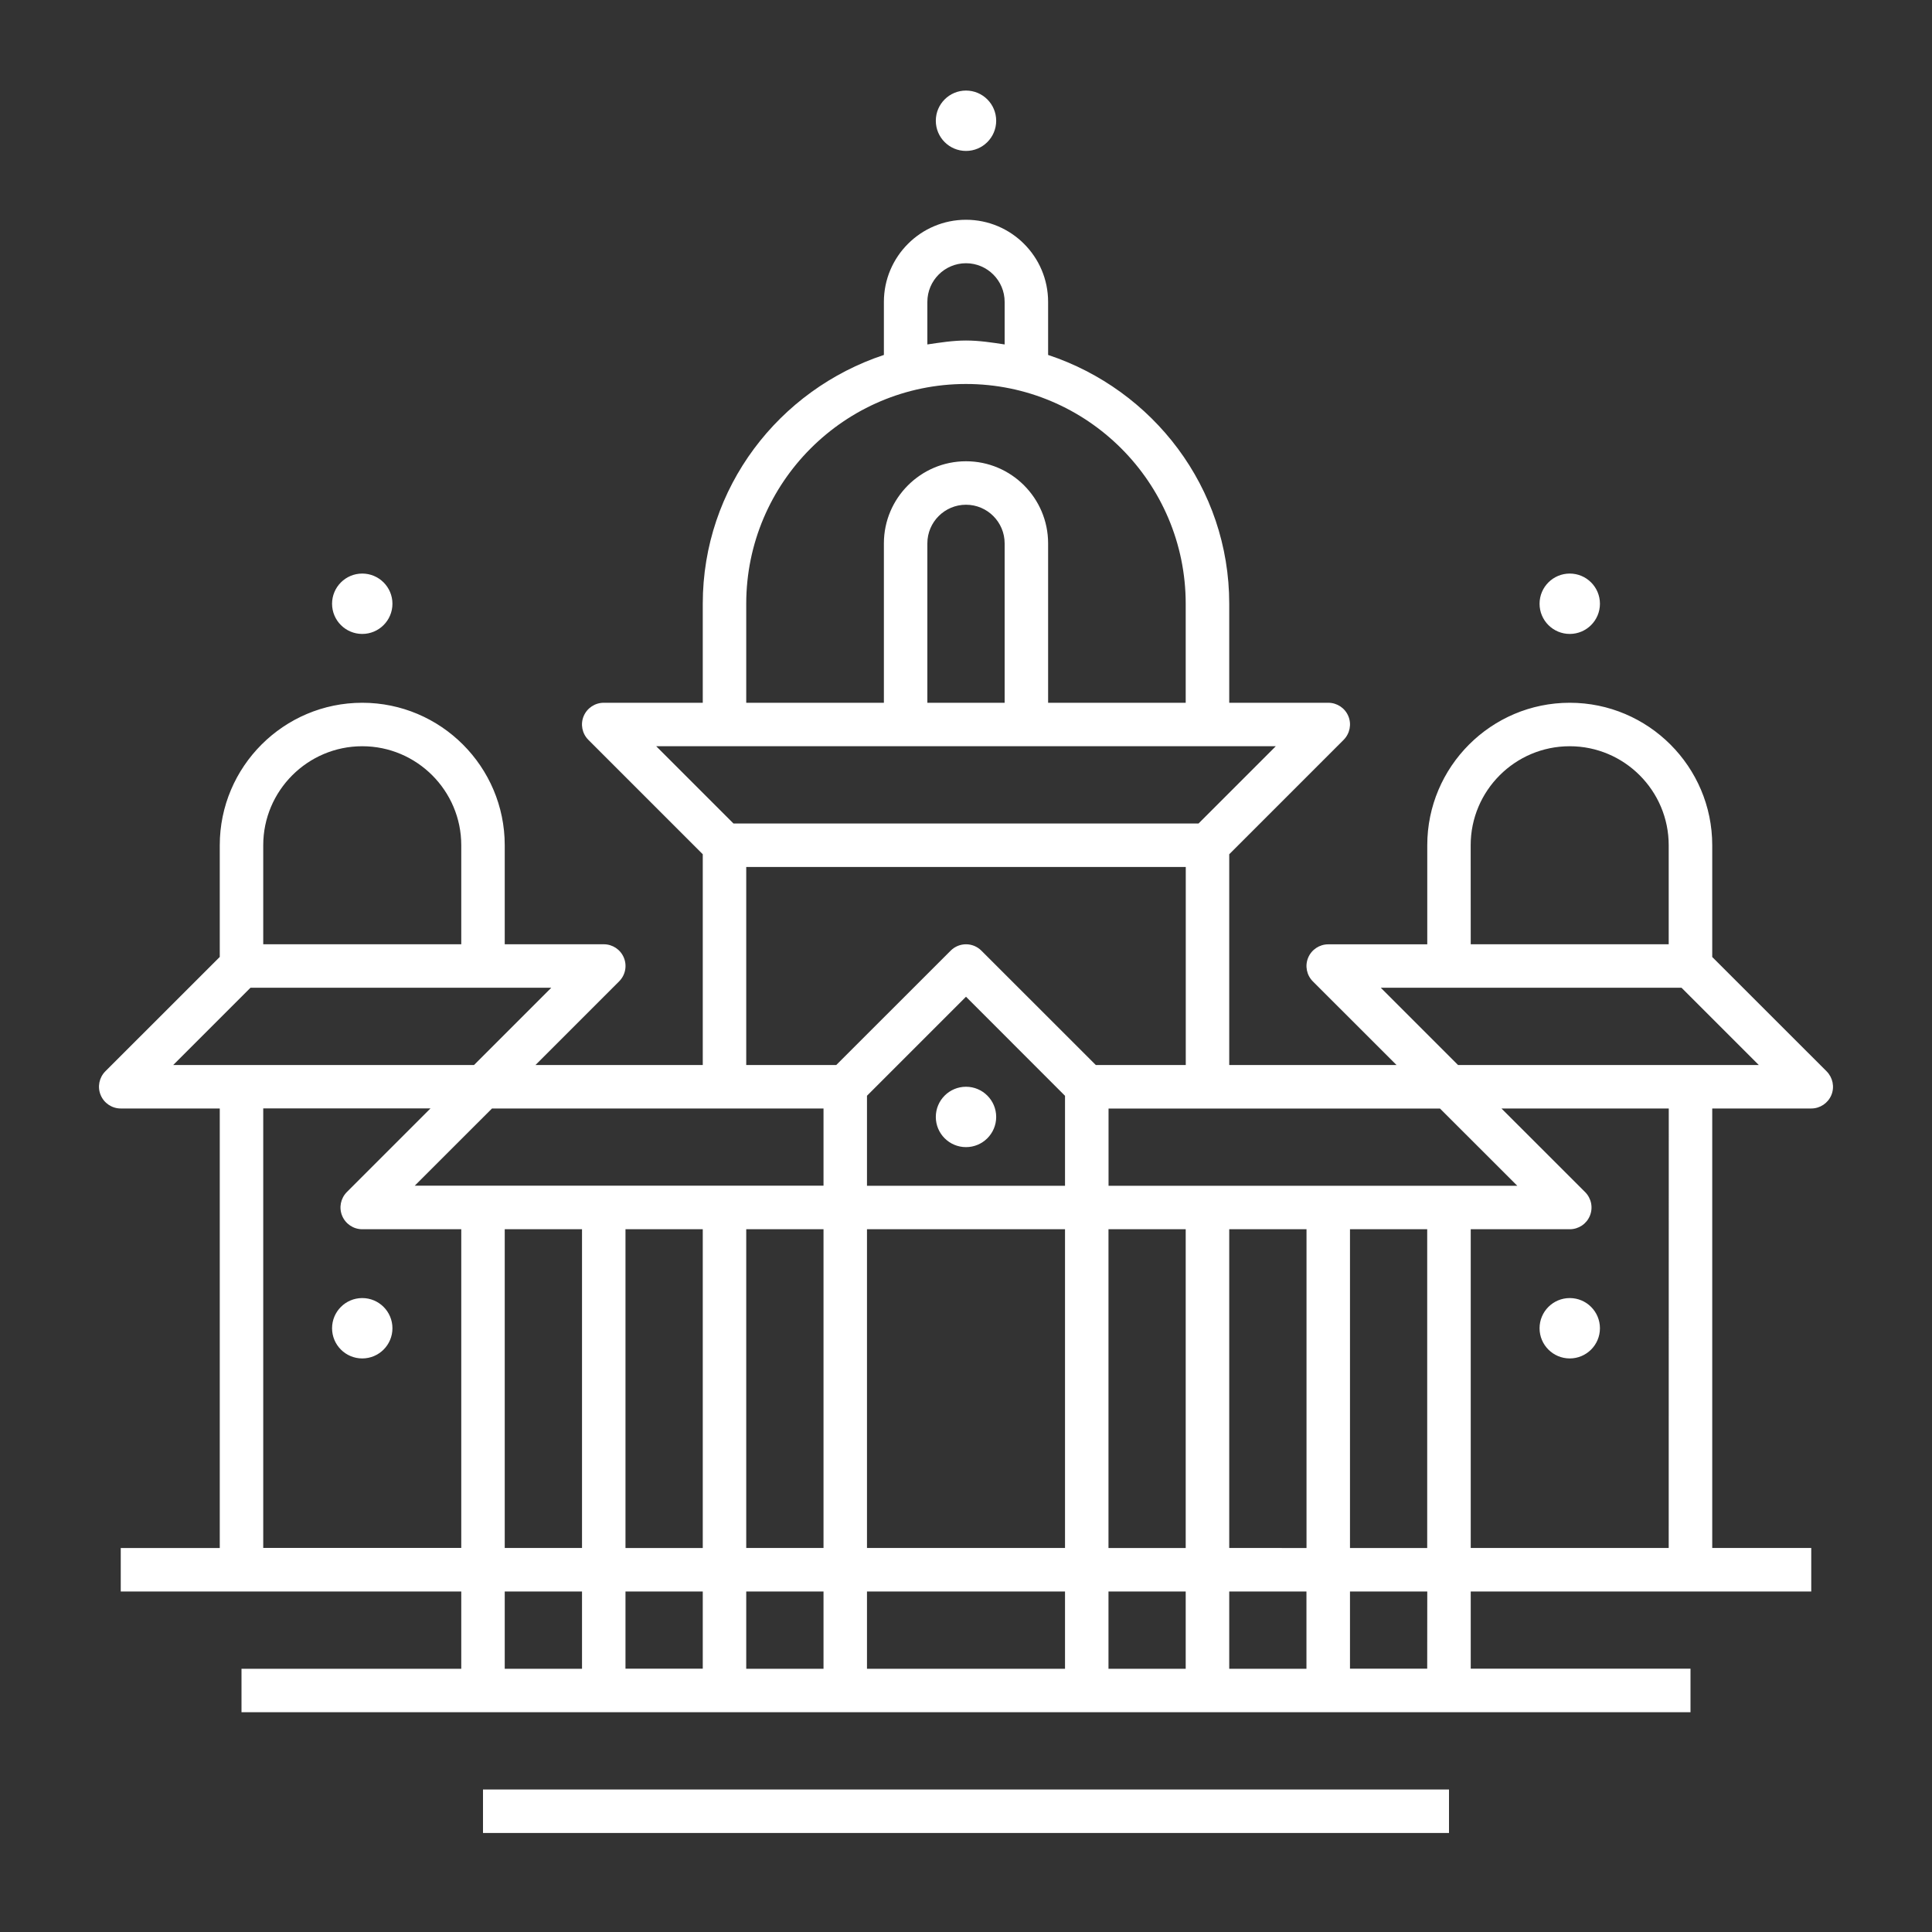 <svg fill="#FFFFFF" version="1.1" id="Layer_1" xmlns="http://www.w3.org/2000/svg" xmlns:xlink="http://www.w3.org/1999/xlink" viewBox="0 0 32 32" xml:space="preserve"><rect x="0" y="0" width="32" height="32" fill="#333333" stroke="none"/><g id="SVGRepo_bgCarrier" stroke-width="0"></g><g id="SVGRepo_tracerCarrier" stroke-linecap="round" stroke-linejoin="round"></g><g id="SVGRepo_iconCarrier"> <path id="bangalore_1_" d="M5.5,10c0-0.276,0.224-0.5,0.5-0.5S6.5,9.724,6.5,10S6.276,10.5,6,10.5S5.5,10.276,5.5,10z M26,10.5 c0.276,0,0.5-0.224,0.5-0.5S26.276,9.5,26,9.5s-0.5,0.224-0.5,0.5S25.724,10.5,26,10.5z M6,21.5c-0.276,0-0.5,0.224-0.5,0.5 s0.224,0.5,0.5,0.5s0.5-0.224,0.5-0.5S6.276,21.5,6,21.5z M25.5,22c0,0.276,0.224,0.5,0.5,0.5s0.5-0.224,0.5-0.5s-0.224-0.5-0.5-0.5 S25.5,21.724,25.5,22z M16,18c-0.276,0-0.5,0.224-0.5,0.5S15.724,19,16,19c0.276,0,0.5-0.224,0.5-0.5S16.276,18,16,18z M16,2.5 c0.276,0,0.5-0.224,0.5-0.5S16.276,1.5,16,1.5S15.5,1.724,15.5,2S15.724,2.5,16,2.5z M8,30.36h16v-0.72H8V30.36z M30.333,18.138 C30.277,18.272,30.146,18.36,30,18.36h-1.64v7.279H30v0.721h-5.64v1.279H28v0.721H4v-0.72h3.64v-1.28H2v-0.72h1.64v-7.28H2 c-0.146,0-0.277-0.088-0.333-0.223s-0.025-0.289,0.078-0.393L3.64,15.85V14c0-1.301,1.059-2.36,2.36-2.36S8.36,12.699,8.36,14v1.64 H10c0.146,0,0.277,0.087,0.333,0.222c0.056,0.134,0.025,0.289-0.078,0.392L8.869,17.64h2.771v-3.491l-1.895-1.895 c-0.103-0.103-0.134-0.258-0.078-0.392C9.723,11.728,9.854,11.64,10,11.64h1.64V10c0-1.927,1.264-3.546,3-4.121V5 c0-0.75,0.61-1.36,1.36-1.36S17.36,4.25,17.36,5v0.879c1.736,0.575,3,2.195,3,4.121v1.64H22c0.146,0,0.277,0.087,0.333,0.222 c0.056,0.134,0.024,0.289-0.078,0.392l-1.895,1.895v3.491h2.771l-1.386-1.385c-0.103-0.103-0.134-0.258-0.078-0.392 c0.056-0.135,0.188-0.222,0.333-0.222h1.64V14c0-1.301,1.059-2.36,2.36-2.36s2.36,1.059,2.36,2.36v1.851l1.895,1.894 C30.357,17.849,30.389,18.003,30.333,18.138z M24.36,15.64h3.279V14c0-0.904-0.735-1.64-1.64-1.64s-1.64,0.736-1.64,1.64 L24.36,15.64L24.36,15.64z M8.36,20.36v5.279h1.28V20.36H8.36z M10.36,25.64h1.28v-5.28h-1.28V25.64z M12.36,20.36v5.279h1.28V20.36 H12.36z M14.36,19.64h3.28v-1.49L16,16.509l-1.64,1.64V19.64z M14.36,20.36v5.279h3.28V20.36H14.36z M18.36,25.64h1.279v-5.28H18.36 V25.64z M10.36,26.36v1.279h1.28V26.36H10.36z M12.36,27.64h1.28v-1.28h-1.28V27.64z M14.36,27.64h3.28v-1.28h-3.28V27.64z M18.36,27.64h1.279v-1.28H18.36V27.64z M20.36,27.64h1.279v-1.28H20.36V27.64z M21.64,25.64v-5.28h-1.28v5.279L21.64,25.64 L21.64,25.64z M22.36,25.64h1.279v-5.28H22.36V25.64z M25.131,19.64l-1.28-1.279h-5.49v1.279H25.131z M15.36,5.705 C15.57,5.674,15.781,5.64,16,5.64s0.43,0.033,0.64,0.065V5c0-0.353-0.287-0.64-0.64-0.64S15.36,4.647,15.36,5V5.705z M12.36,10v1.64 h2.28V9c0-0.75,0.61-1.36,1.36-1.36c0.75,0,1.36,0.61,1.36,1.36v2.64h2.279V10c0-2.007-1.633-3.64-3.64-3.64 C13.993,6.36,12.36,7.993,12.36,10z M16.64,11.64V9c0-0.353-0.287-0.64-0.64-0.64S15.36,8.647,15.36,9v2.64H16.64z M10.869,12.36 l1.28,1.28h7.702l1.28-1.28H20h-8H10.869z M12.36,17.64h1.491l1.895-1.894c0.141-0.141,0.368-0.141,0.509,0l1.895,1.894h1.49v-3.28 h-7.28C12.36,14.36,12.36,17.64,12.36,17.64z M8.149,18.36l-1.28,1.279h6.771V18.36H8.149z M4.36,14v1.64h3.28V14 c0-0.904-0.736-1.64-1.64-1.64S4.36,13.096,4.36,14z M2.869,17.64h4.982l1.28-1.28H4.149L2.869,17.64z M7.64,25.64v-5.28H6 c-0.146,0-0.277-0.088-0.333-0.223s-0.025-0.289,0.078-0.393l1.385-1.385H4.36v7.279h3.28V25.64z M8.36,27.64h1.28v-1.28H8.36V27.64 z M23.64,26.36h-1.28v1.279h1.279L23.64,26.36L23.64,26.36z M27.64,18.36h-2.771l1.386,1.385c0.103,0.104,0.134,0.258,0.078,0.393 S26.146,20.36,26,20.36h-1.64v5.279h3.279L27.64,18.36L27.64,18.36z M29.131,17.64l-1.28-1.28H22.87l1.28,1.28H29.131z"></path> <rect id="_Transparent_Rectangle" style="fill:none;" width="32" height="32"></rect> </g></svg>
